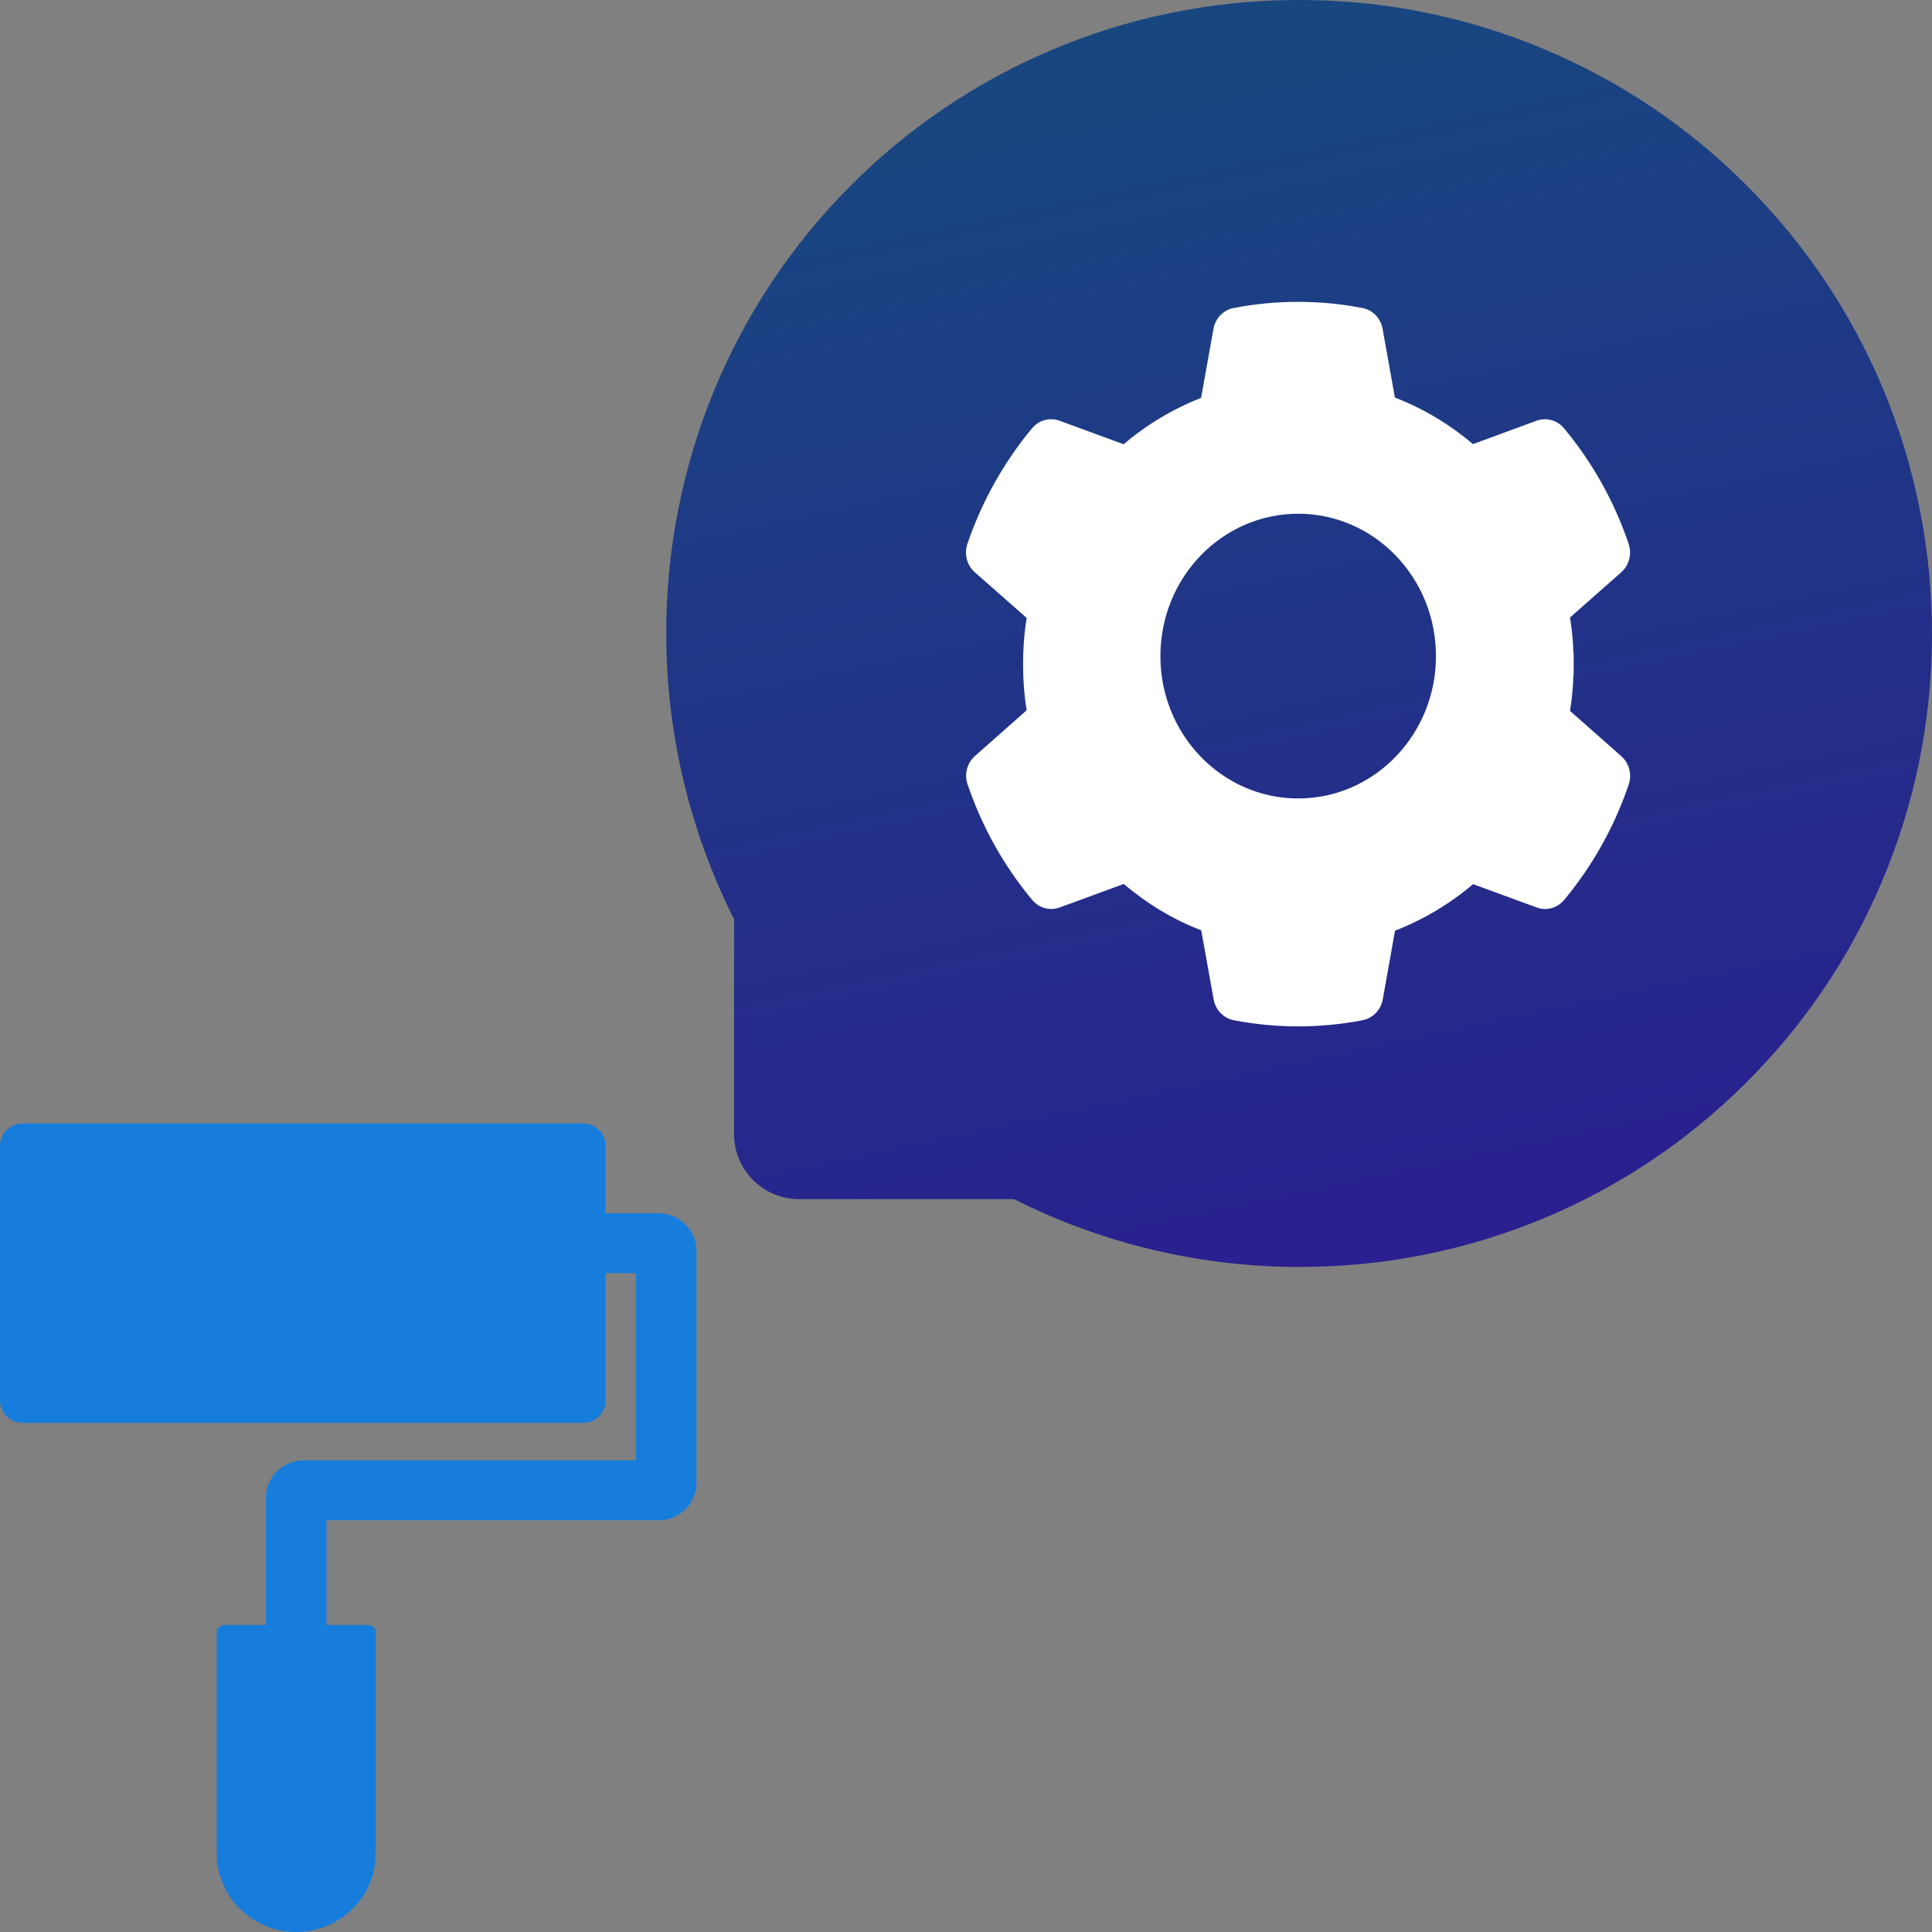 <svg width="32" height="32" viewBox="0 0 32 32" fill="none" xmlns="http://www.w3.org/2000/svg">
<rect x="0" y="0" width="32" height="32" fill="#808080" stroke="none"/>
<path d="M31.184 6.427C30.658 5.173 29.892 4.033 28.93 3.071C27.971 2.107 26.832 1.34 25.577 0.815C24.292 0.274 22.911 -0.003 21.516 2.15692e-05H21.469C20.051 0.007 18.679 0.288 17.387 0.841C16.143 1.371 15.014 2.139 14.064 3.101C13.112 4.061 12.355 5.197 11.837 6.445C11.299 7.744 11.026 9.137 11.035 10.542C11.042 12.167 11.431 13.781 12.158 15.224V18.784C12.158 19.379 12.641 19.861 13.234 19.861H16.794C18.245 20.593 19.846 20.977 21.472 20.985H21.521C22.923 20.985 24.281 20.714 25.561 20.182C26.809 19.663 27.944 18.905 28.902 17.952C29.869 16.994 30.628 15.875 31.16 14.627C31.712 13.334 31.993 11.959 32 10.54C32.005 9.113 31.728 7.729 31.184 6.427Z" fill="url(#paint0_linear_106_37)"/>
<path d="M10.909 20.096H10.031V18.98C10.031 18.774 9.864 18.608 9.655 18.608H0.376C0.168 18.608 0 18.774 0 18.98V23.196C0 23.402 0.168 23.568 0.376 23.568H9.655C9.864 23.568 10.031 23.402 10.031 23.196V21.088H10.533V24.188H5.031C4.685 24.188 4.404 24.466 4.404 24.808V26.916H3.715C3.646 26.916 3.589 26.972 3.589 27.04V30.574C3.589 30.591 3.592 30.608 3.599 30.622C3.592 30.647 3.589 30.672 3.589 30.698C3.589 31.417 4.179 32 4.906 32C5.633 32 6.223 31.417 6.223 30.698C6.223 30.672 6.219 30.647 6.213 30.622C6.219 30.607 6.223 30.591 6.223 30.574V27.04C6.223 26.972 6.166 26.916 6.097 26.916H5.408V25.18H10.909C11.255 25.18 11.536 24.903 11.536 24.56V20.716C11.536 20.374 11.255 20.096 10.909 20.096Z" fill="#177DDC"/>
<path d="M26.854 12.525L26.005 11.775C26.045 11.52 26.066 11.26 26.066 11.001C26.066 10.742 26.045 10.481 26.005 10.227L26.854 9.478C26.918 9.421 26.964 9.345 26.985 9.261C27.007 9.177 27.003 9.087 26.974 9.005L26.963 8.971C26.729 8.296 26.379 7.67 25.93 7.124L25.906 7.096C25.852 7.029 25.779 6.982 25.698 6.959C25.616 6.936 25.53 6.939 25.451 6.968L24.397 7.356C24.007 7.026 23.574 6.766 23.104 6.585L22.9 5.446C22.885 5.36 22.844 5.281 22.785 5.22C22.725 5.158 22.648 5.117 22.565 5.101L22.53 5.095C21.855 4.968 21.144 4.968 20.469 5.095L20.434 5.101C20.351 5.117 20.274 5.158 20.214 5.22C20.155 5.281 20.114 5.36 20.099 5.446L19.894 6.59C19.428 6.772 18.995 7.032 18.61 7.358L17.548 6.968C17.469 6.939 17.383 6.936 17.301 6.959C17.22 6.981 17.147 7.029 17.093 7.096L17.069 7.124C16.621 7.67 16.271 8.296 16.036 8.971L16.024 9.005C15.966 9.173 16.014 9.361 16.145 9.478L17.005 10.235C16.964 10.487 16.945 10.745 16.945 11C16.945 11.257 16.964 11.515 17.005 11.764L16.148 12.522C16.084 12.579 16.038 12.654 16.016 12.739C15.995 12.823 15.998 12.912 16.027 12.994L16.039 13.029C16.274 13.704 16.62 14.327 17.072 14.876L17.095 14.904C17.15 14.97 17.223 15.018 17.304 15.041C17.385 15.063 17.471 15.06 17.551 15.031L18.613 14.641C19 14.97 19.43 15.23 19.896 15.409L20.102 16.554C20.117 16.639 20.157 16.718 20.217 16.78C20.277 16.841 20.353 16.883 20.436 16.898L20.471 16.905C21.153 17.032 21.851 17.032 22.533 16.905L22.568 16.898C22.651 16.883 22.727 16.841 22.787 16.78C22.847 16.718 22.887 16.639 22.903 16.554L23.106 15.415C23.576 15.232 24.01 14.974 24.399 14.644L25.453 15.031C25.533 15.06 25.619 15.064 25.7 15.041C25.782 15.018 25.854 14.97 25.909 14.904L25.932 14.876C26.384 14.325 26.73 13.704 26.965 13.029L26.977 12.994C27.033 12.828 26.985 12.641 26.854 12.525ZM21.502 13.225C20.242 13.225 19.22 12.169 19.22 10.867C19.22 9.565 20.242 8.509 21.502 8.509C22.762 8.509 23.784 9.565 23.784 10.867C23.784 12.169 22.762 13.225 21.502 13.225Z" fill="white"/>
<defs>
<linearGradient id="paint0_linear_106_37" x1="9.162" y1="-1.31141e-08" x2="15.972" y2="32.006" gradientUnits="userSpaceOnUse">
<stop stop-color="#164C7E"/>
<stop offset="1" stop-color="#320E96"/>
</linearGradient>
</defs>
</svg>
